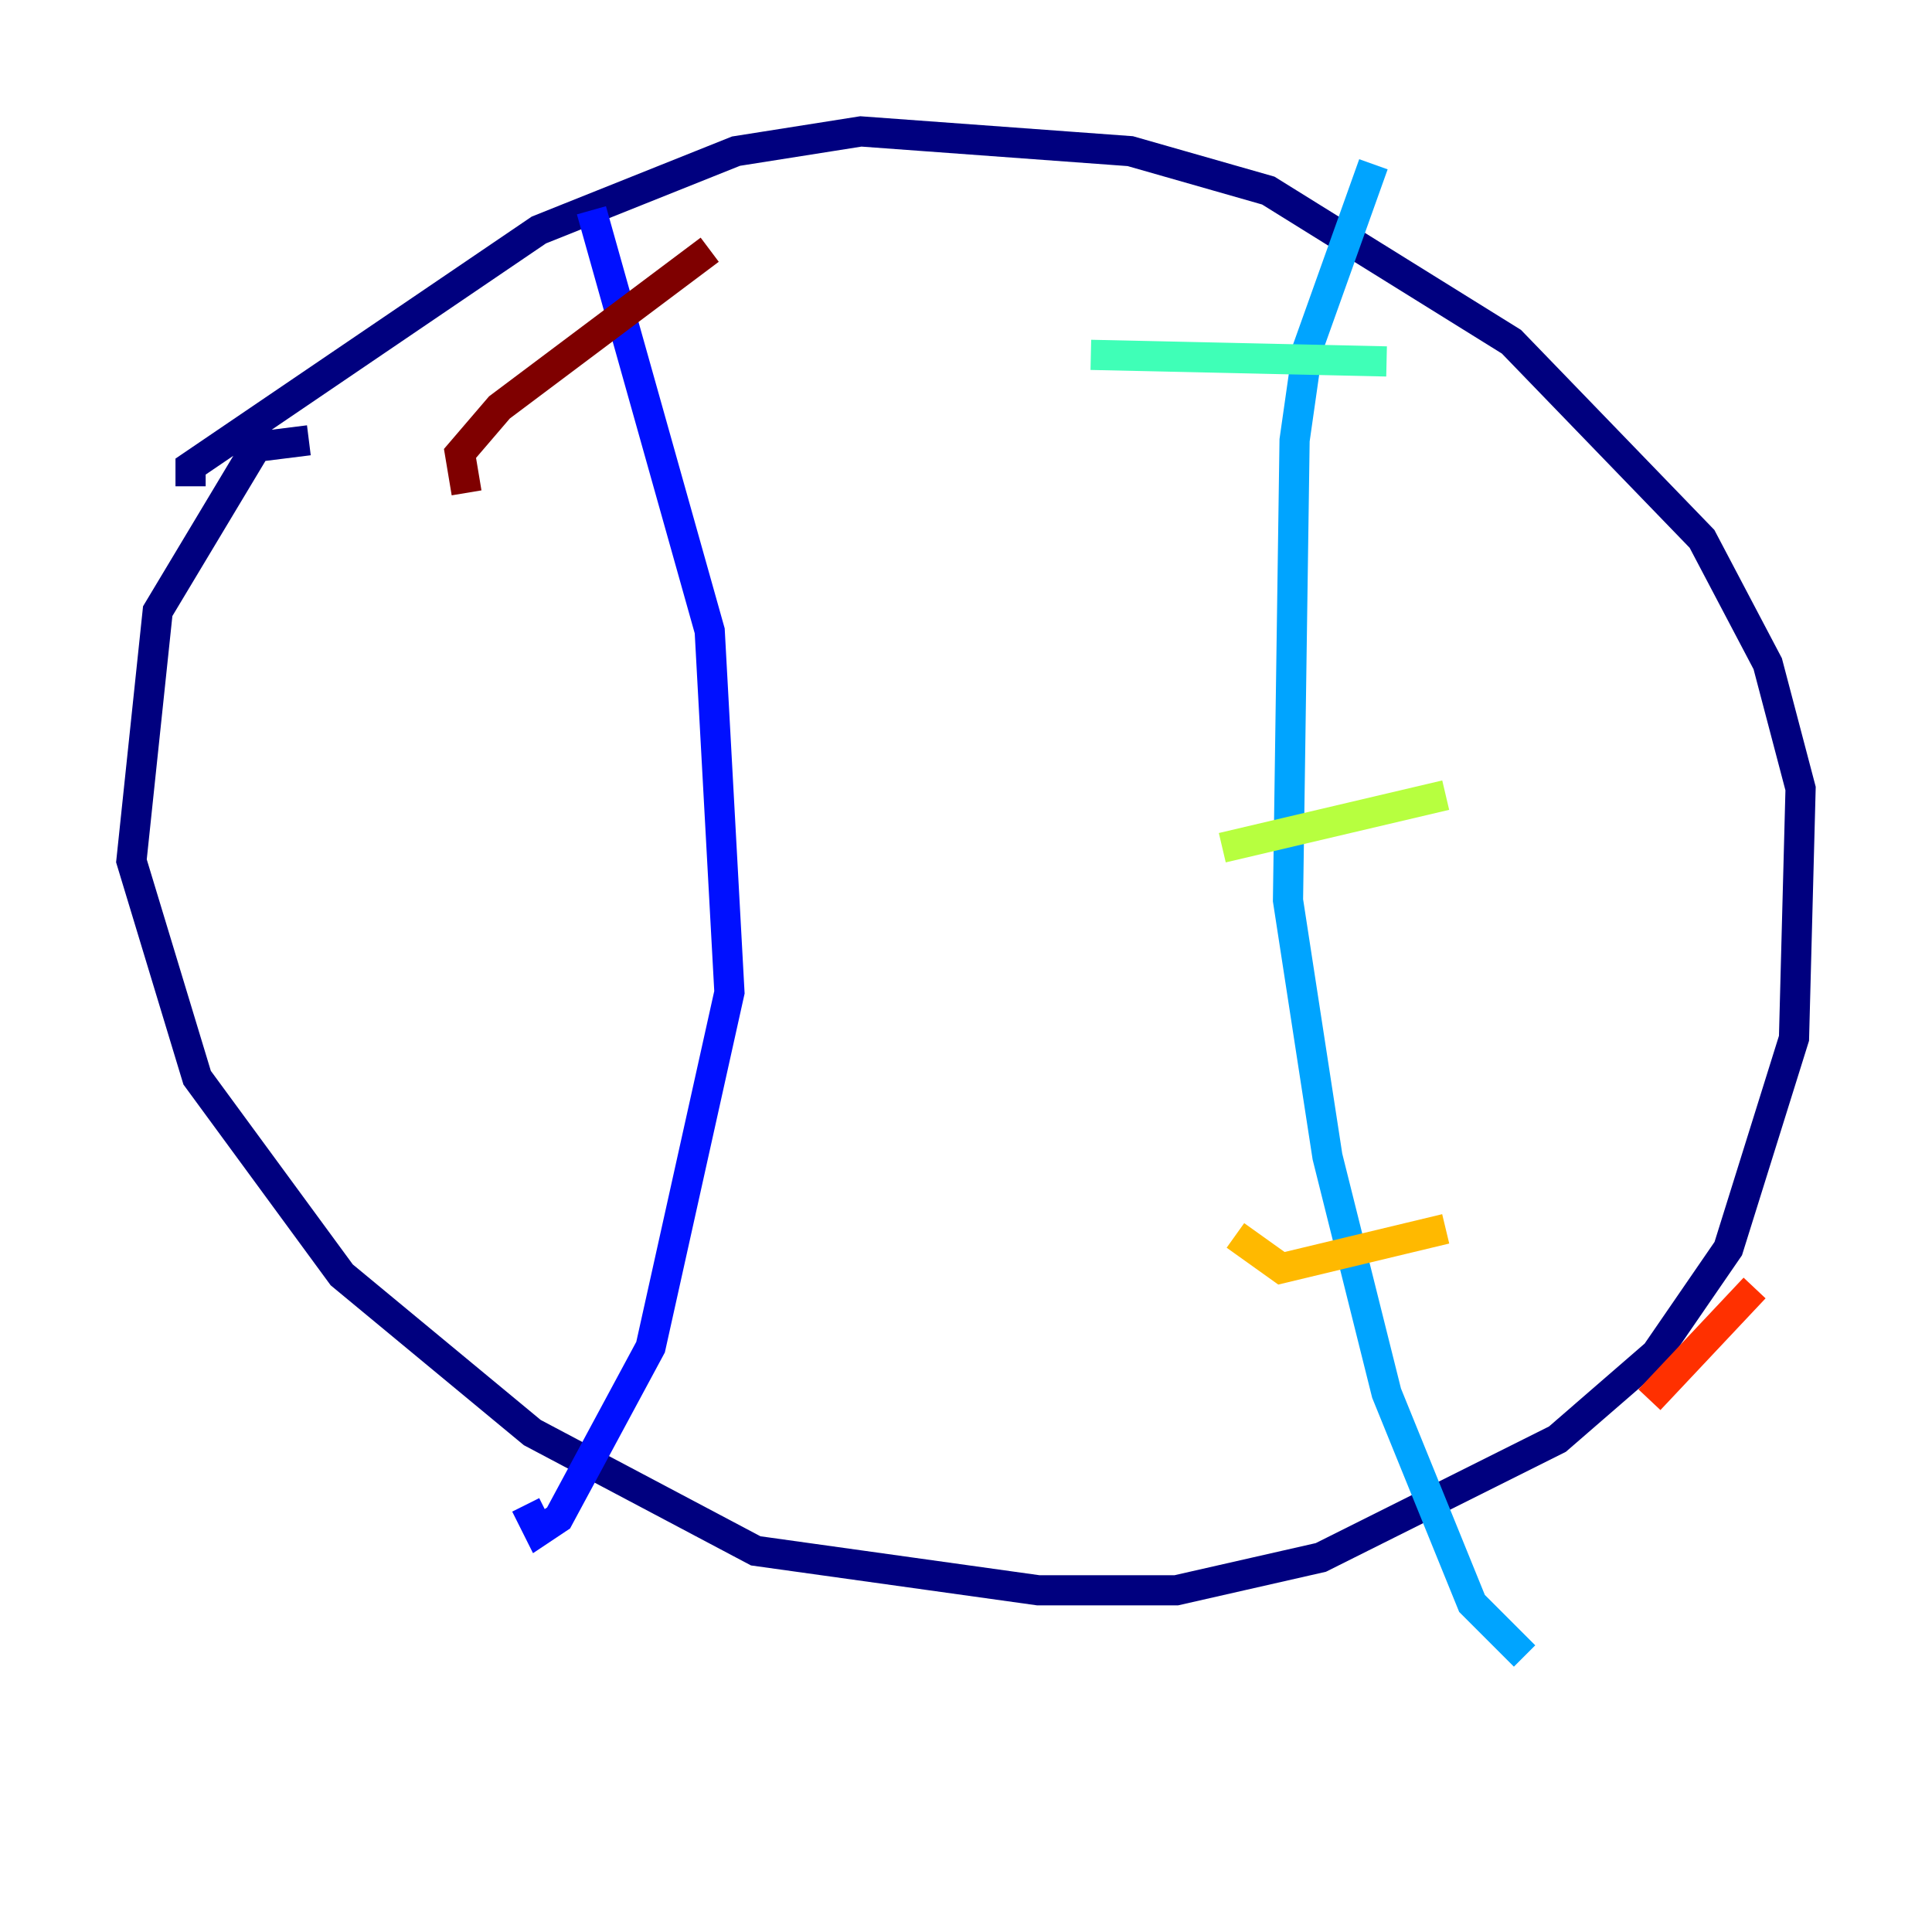 <?xml version="1.0" encoding="utf-8" ?>
<svg baseProfile="tiny" height="128" version="1.2" viewBox="0,0,128,128" width="128" xmlns="http://www.w3.org/2000/svg" xmlns:ev="http://www.w3.org/2001/xml-events" xmlns:xlink="http://www.w3.org/1999/xlink"><defs /><polyline fill="none" points="20.463,29.17 16.98,29.605 10.449,40.49 8.707,57.034 13.061,71.401 22.64,84.463 35.265,94.912 50.068,102.748 68.789,105.361 77.932,105.361 87.51,103.184 103.184,95.347 109.714,89.687 114.503,82.721 118.857,68.789 119.293,52.245 117.116,43.973 112.762,35.701 100.136,22.64 84.027,12.626 74.884,10.014 57.034,8.707 48.762,10.014 35.701,15.238 12.626,30.912 12.626,32.218" stroke="#00007f" stroke-width="2" /><polyline fill="none" points="39.184,13.932 47.02,41.796 48.327,65.742 43.102,89.252 37.007,100.571 35.701,101.442 34.83,99.701" stroke="#0010ff" stroke-width="2" /><polyline fill="none" points="90.993,10.884 86.639,23.075 85.769,29.17 85.333,59.646 87.946,76.626 91.864,92.299 97.524,106.231 101.007,109.714" stroke="#00a4ff" stroke-width="2" /><polyline fill="none" points="72.272,23.51 91.864,23.946" stroke="#3fffb7" stroke-width="2" /><polyline fill="none" points="80.98,56.163 95.782,52.68" stroke="#b7ff3f" stroke-width="2" /><polyline fill="none" points="81.85,81.85 84.898,84.027 95.782,81.415" stroke="#ffb900" stroke-width="2" /><polyline fill="none" points="109.279,92.735 116.245,85.333" stroke="#ff3000" stroke-width="2" /><polyline fill="none" points="30.912,32.653 30.476,30.041 33.088,26.993 47.02,16.544" stroke="#7f0000" stroke-width="2" /></svg>